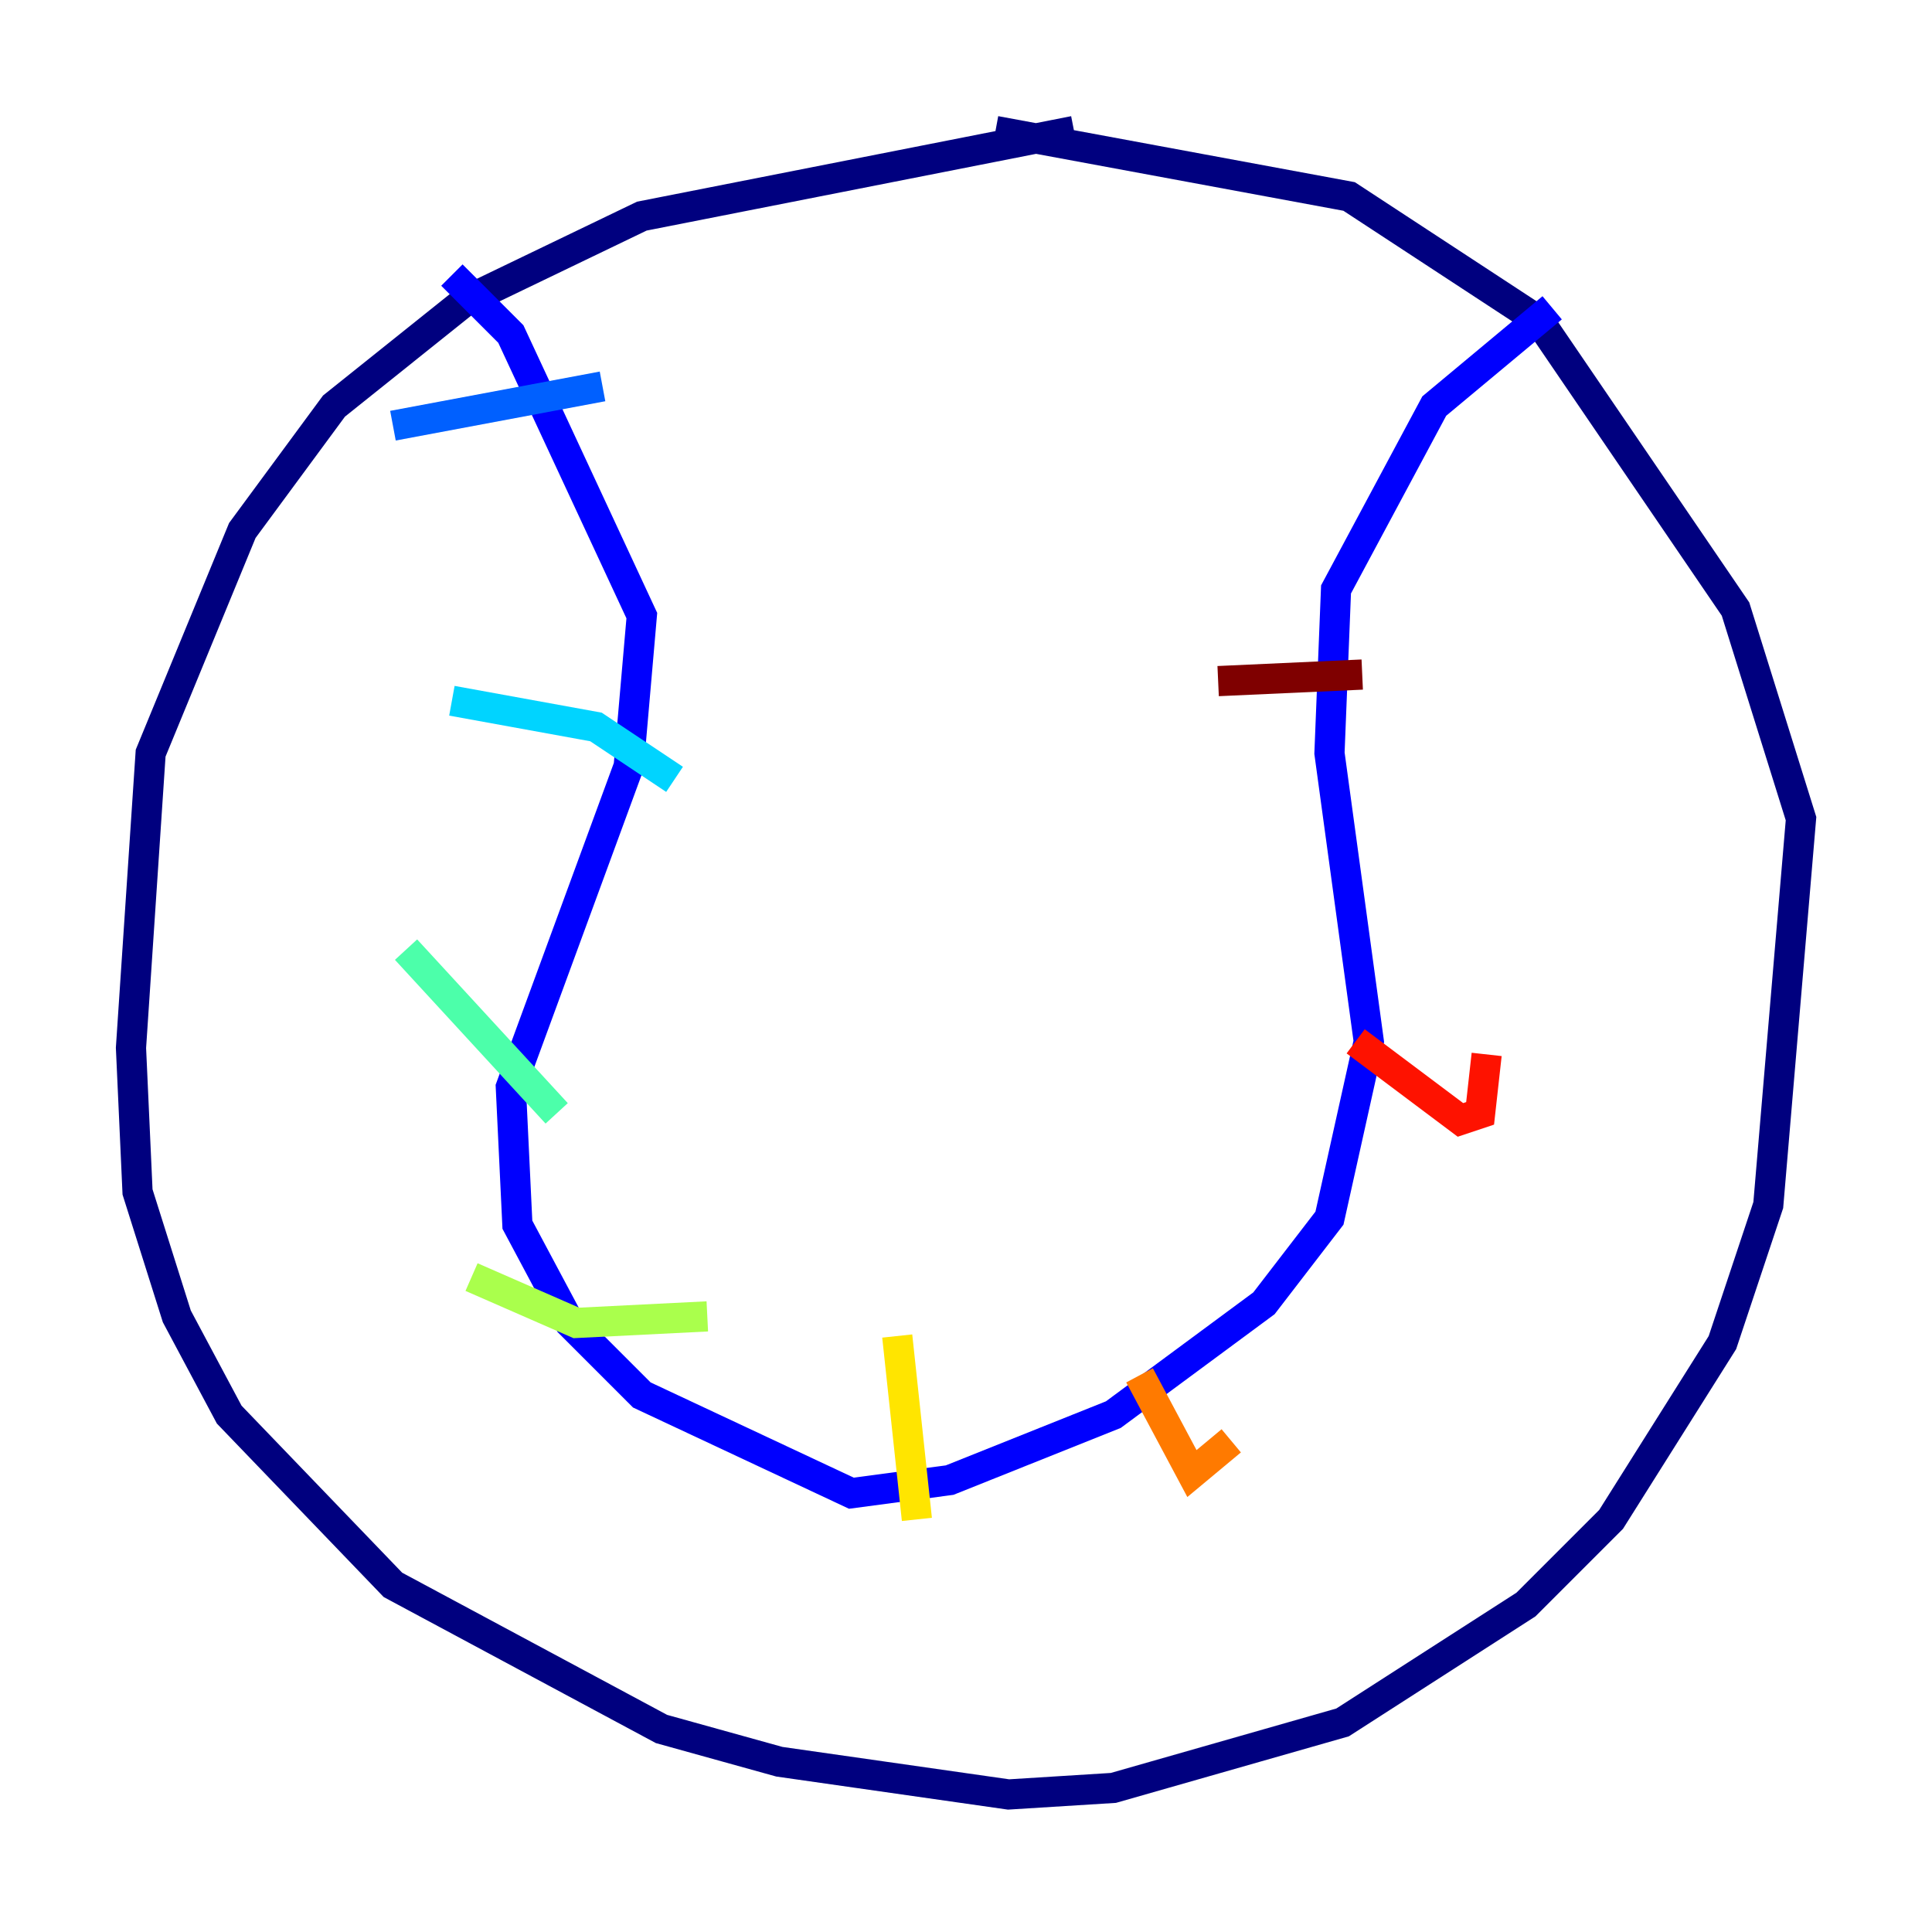 <?xml version="1.0" encoding="utf-8" ?>
<svg baseProfile="tiny" height="128" version="1.2" viewBox="0,0,128,128" width="128" xmlns="http://www.w3.org/2000/svg" xmlns:ev="http://www.w3.org/2001/xml-events" xmlns:xlink="http://www.w3.org/1999/xlink"><defs /><polyline fill="none" points="71.159,8.678 42.522,14.319 30.807,19.959 22.129,26.902 16.054,35.146 9.98,49.898 8.678,69.424 9.112,78.969 11.715,87.214 15.186,93.722 26.034,105.003 43.824,114.549 51.634,116.719 66.82,118.888 73.763,118.454 88.949,114.115 101.098,106.305 106.739,100.664 114.115,88.949 117.153,79.837 119.322,54.237 114.983,40.352 101.966,21.261 89.383,13.017 65.953,8.678" stroke="#00007f" stroke-width="2" /><polyline fill="none" points="102.834,20.393 95.024,26.902 88.515,39.051 88.081,49.898 90.685,68.99 88.081,80.705 83.742,86.346 73.763,93.722 62.915,98.061 56.407,98.929 42.522,92.42 37.749,87.647 34.278,81.139 33.844,72.027 41.654,50.766 42.522,40.786 33.844,22.129 29.939,18.224" stroke="#0000fe" stroke-width="2" /><polyline fill="none" points="26.034,28.203 39.919,25.6" stroke="#0060ff" stroke-width="2" /><polyline fill="none" points="29.939,46.427 39.485,48.163 44.691,51.634" stroke="#00d4ff" stroke-width="2" /><polyline fill="none" points="26.902,62.915 36.881,73.763" stroke="#4cffaa" stroke-width="2" /><polyline fill="none" points="31.241,84.61 38.183,87.647 46.861,87.214" stroke="#aaff4c" stroke-width="2" /><polyline fill="none" points="59.444,88.515 60.746,100.664" stroke="#ffe500" stroke-width="2" /><polyline fill="none" points="75.498,91.119 78.969,97.627 81.573,95.458" stroke="#ff7a00" stroke-width="2" /><polyline fill="none" points="89.817,68.99 96.759,74.197 98.061,73.763 98.495,69.858" stroke="#fe1200" stroke-width="2" /><polyline fill="none" points="80.705,45.125 90.251,44.691" stroke="#7f0000" stroke-width="2" /></svg>